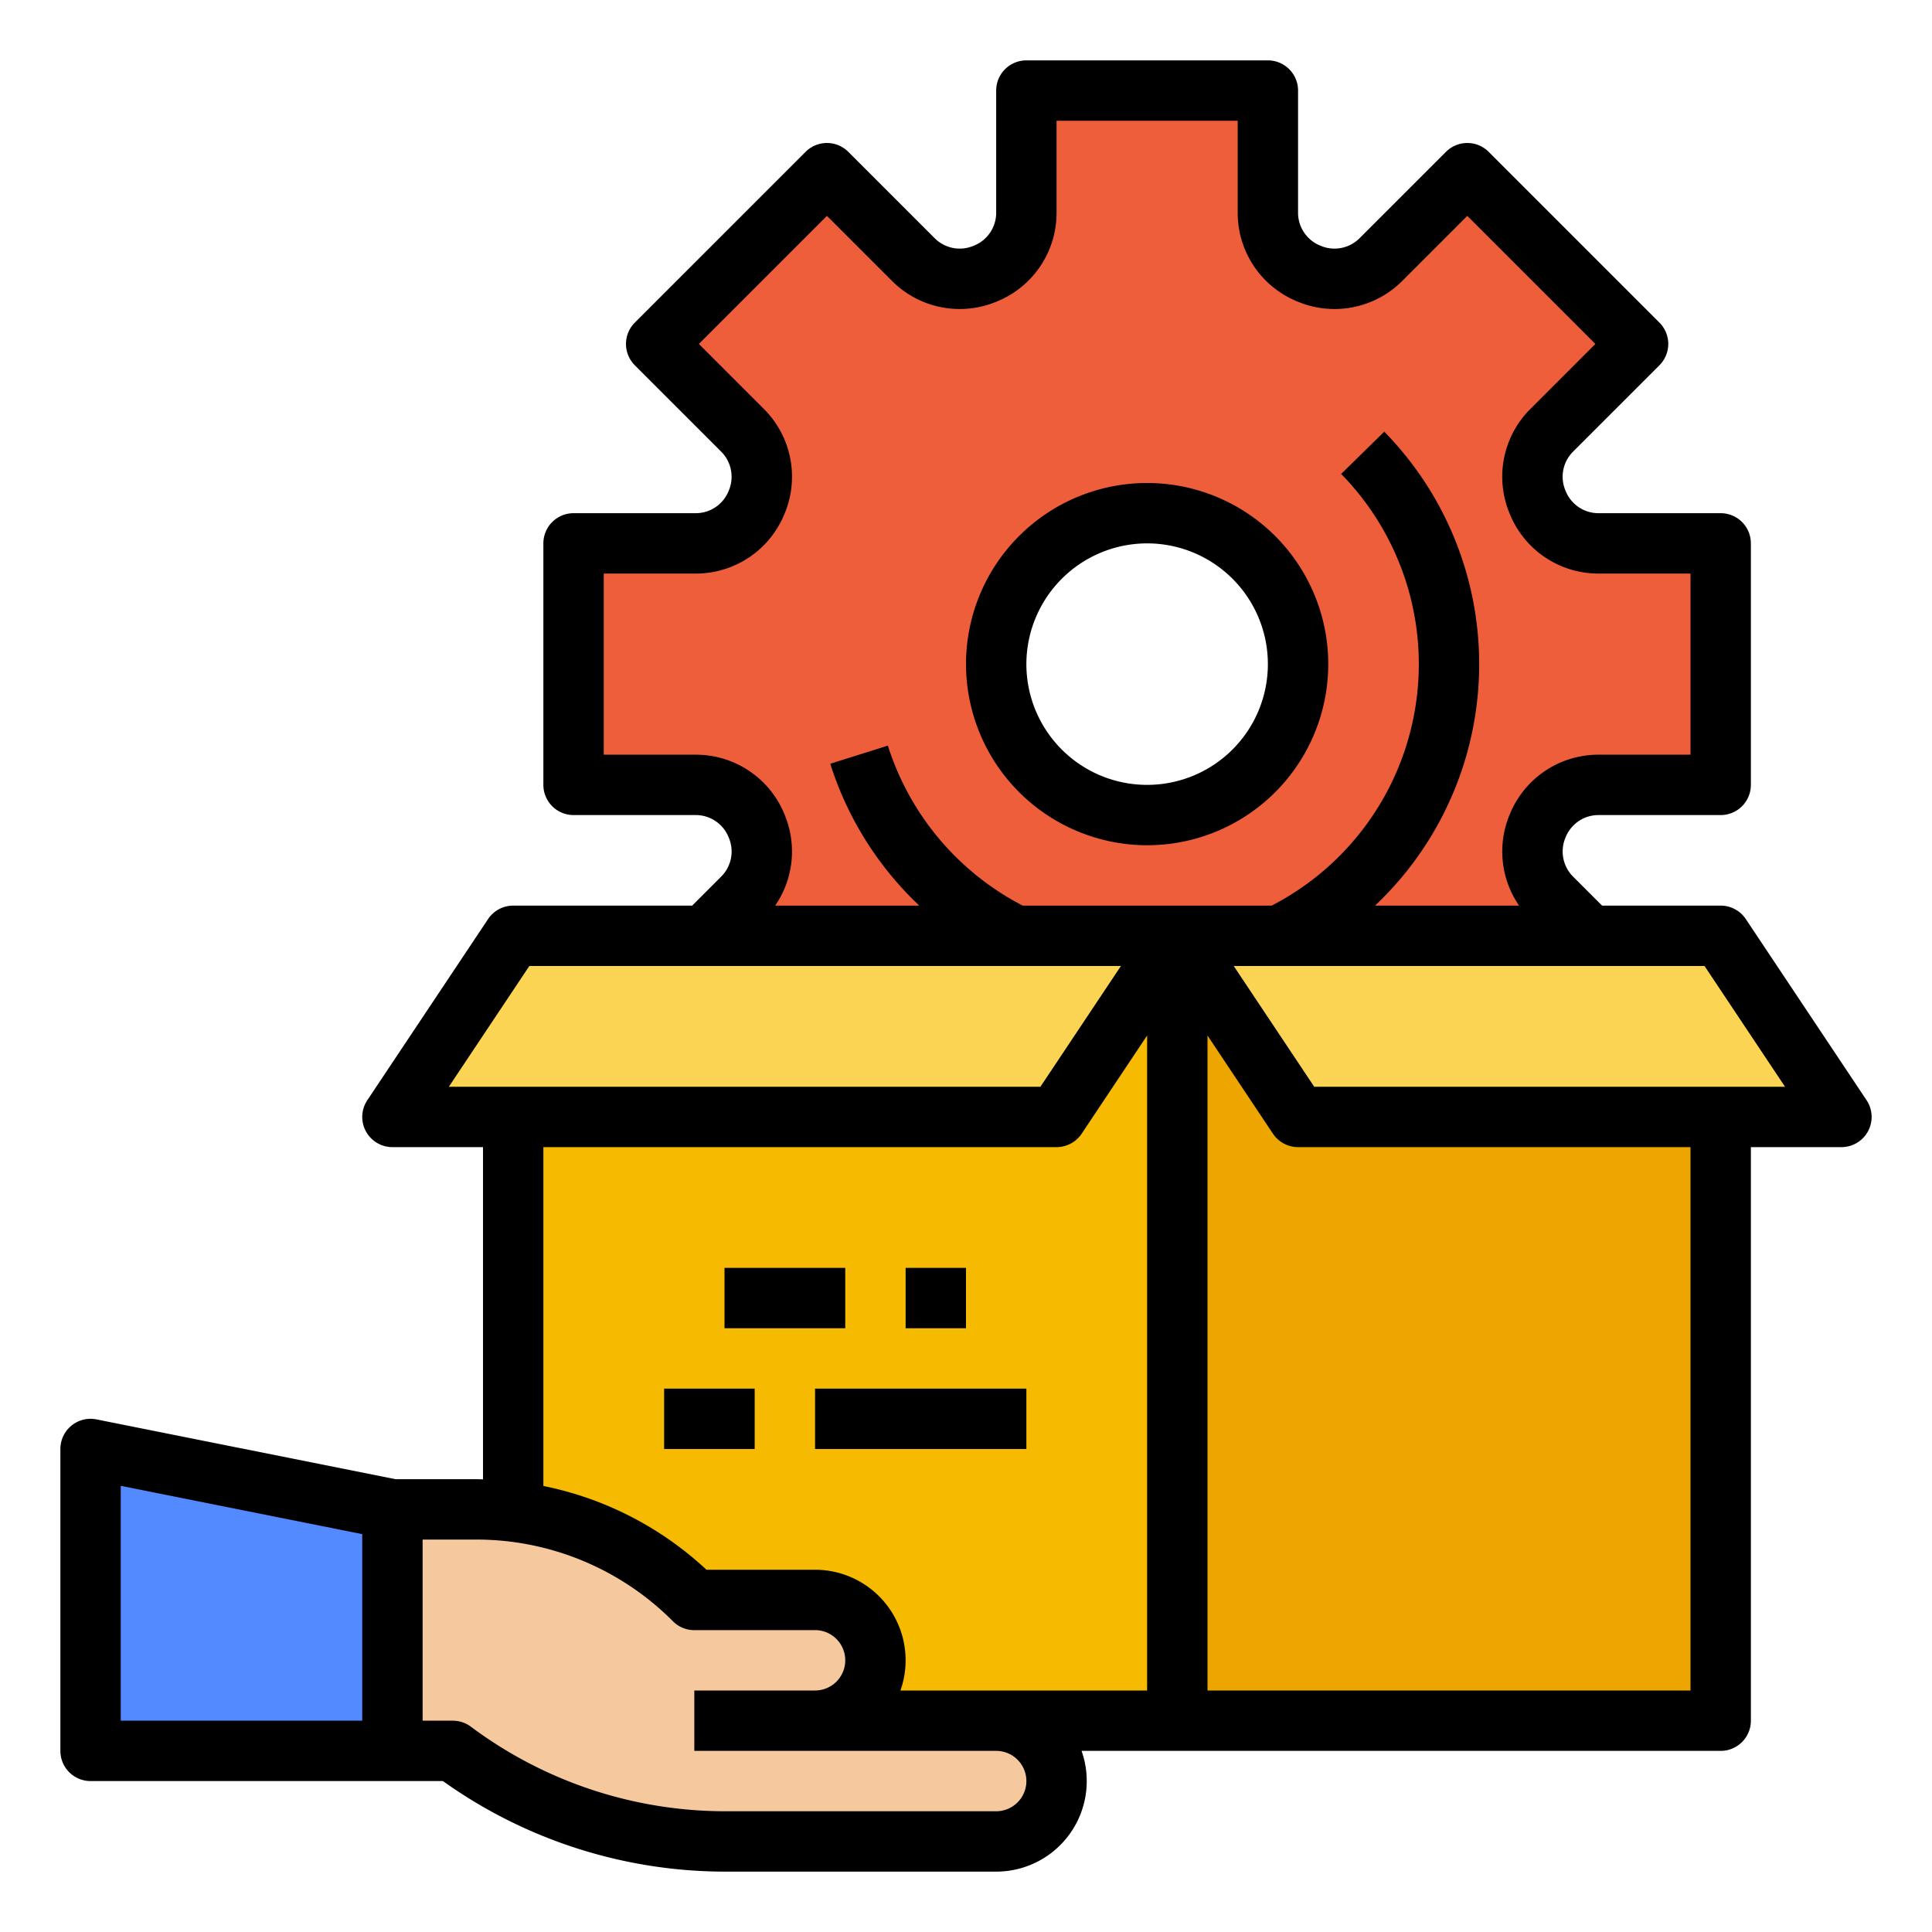 <?xml version="1.0"?>
<svg xmlns="http://www.w3.org/2000/svg" id="filled_outline" data-name="filled outline" viewBox="0 0 512 512" width="512" height="512"><path d="M423.639,144a17.408,17.408,0,0,1-16.095-10.758l-.088-.213a17.418,17.418,0,0,1,3.769-18.999l22.883-22.883L388.853,45.892,365.97,68.775a17.418,17.418,0,0,1-18.999,3.769q-.107-.044-.213-.088A17.409,17.409,0,0,1,336,56.361V24H272V56.361A17.409,17.409,0,0,1,261.242,72.457q-.107.044-.213.088a17.418,17.418,0,0,1-18.999-3.769L219.147,45.892,173.893,91.147l22.883,22.883a17.418,17.418,0,0,1,3.769,18.999l-.088.213A17.408,17.408,0,0,1,184.361,144H152v64h32.361a17.408,17.408,0,0,1,16.095,10.758l.088.213a17.418,17.418,0,0,1-3.769,18.999L186.745,248H421.255l-10.03-10.03a17.418,17.418,0,0,1-3.769-18.999l.088-.213A17.408,17.408,0,0,1,423.639,208H456V144ZM304,216a40,40,0,1,1,40-40A40,40,0,0,1,304,216Z" style="fill:#ef5e3b"/><rect x="136" y="248" width="176" height="208" style="fill:#f6bb00"/><polygon points="24 384 104 400 104 464 24 464 24 384" style="fill:#548aff"/><path d="M104,400h22.053a81.942,81.942,0,0,1,57.948,24.007l0,0L215.997,424A16,16,0,0,1,232,440v0a16,16,0,0,1-15.997,16H216l48.0.001A16,16,0,0,1,280,472v0A16,16,0,0,1,264,488H192A120,120,0,0,1,120,464l0,0H104Z" style="fill:#f5c99d"/><rect x="312" y="248" width="144" height="208" style="fill:#eda600"/><polygon points="136 248 104 296 280 296 312 248 136 248" style="fill:#fcd453"/><polygon points="456 248 488 296 344 296 312 248 456 248" style="fill:#fcd453"/><path d="M24,472h93.382A128.847,128.847,0,0,0,192,496h72a23.991,23.991,0,0,0,22.623-32H456a8,8,0,0,0,8-8V304h24a8,8,0,0,0,6.656-12.438l-32-48A7.999,7.999,0,0,0,456,240H424.568l-7.687-7.687a9.422,9.422,0,0,1-2.005-10.354l.062-.149A9.379,9.379,0,0,1,423.639,216H456a8,8,0,0,0,8-8V144a8,8,0,0,0-8-8H423.639a9.374,9.374,0,0,1-8.696-5.799l-.1-.24a9.392,9.392,0,0,1,2.038-10.274l22.883-22.883a7.999,7.999,0,0,0,0-11.313L394.51,40.236a8,8,0,0,0-11.313,0L360.313,63.119a9.394,9.394,0,0,1-10.284,2.034l-.219-.091A9.379,9.379,0,0,1,344,56.361V24a8,8,0,0,0-8-8H272a8,8,0,0,0-8,8V56.361a9.381,9.381,0,0,1-5.816,8.703l-.222.092A9.394,9.394,0,0,1,247.687,63.119l-22.883-22.883a8,8,0,0,0-11.313,0L168.236,85.49a7.999,7.999,0,0,0,0,11.313l22.883,22.883a9.422,9.422,0,0,1,2.005,10.354l-.062.149A9.379,9.379,0,0,1,184.361,136H152a8,8,0,0,0-8,8v64a8,8,0,0,0,8,8h32.361a9.374,9.374,0,0,1,8.696,5.799l.1.24a9.392,9.392,0,0,1-2.038,10.274l-7.687,7.687H136a7.999,7.999,0,0,0-6.656,3.562l-32,48A8,8,0,0,0,104,304h24v88.045c-.649-.014-1.295-.045-1.947-.045H104.792L25.569,376.155A8.001,8.001,0,0,0,16,384v80A8,8,0,0,0,24,472Zm424-24H320V274.422l17.344,26.016A7.999,7.999,0,0,0,344,304H448Zm25.052-160H348.281l-21.333-32H451.719ZM207.937,215.912c-.002-.006-.042-.1-.044-.106l-.042-.101A25.328,25.328,0,0,0,184.361,200H160V152h24.361a25.328,25.328,0,0,0,23.49-15.705l.042-.101.041-.097a25.343,25.343,0,0,0-5.501-27.724L185.206,91.147,219.147,57.206l17.227,17.226A25.34,25.34,0,0,0,264.088,79.937l.207-.086A25.328,25.328,0,0,0,280,56.361V32h48V56.361a25.325,25.325,0,0,0,15.699,23.487l.204.085a25.346,25.346,0,0,0,27.724-5.501L388.853,57.206,422.794,91.147l-17.226,17.227a25.338,25.338,0,0,0-5.505,27.714c.002.006.042.1.044.106l.042.101A25.328,25.328,0,0,0,423.639,152H448v48H423.639a25.328,25.328,0,0,0-23.49,15.705l-.042.101-.041.097A25.32,25.32,0,0,0,402.574,240H364.397a87.999,87.999,0,0,0,2.447-125.601l-11.426,11.201A72.008,72.008,0,0,1,337.002,240H271.031a72.336,72.336,0,0,1-35.736-42.397L220.03,202.397A88.192,88.192,0,0,0,243.625,240H205.426A25.312,25.312,0,0,0,207.937,215.912ZM140.281,256H297.052l-21.333,32H118.948ZM144,304H280a7.999,7.999,0,0,0,6.656-3.562L304,274.422V448l-65.377.001A23.997,23.997,0,0,0,216,416h-.004l-28.769.006A89.18,89.18,0,0,0,144,393.799Zm34.344,125.663a8,8,0,0,0,5.657,2.344h.001L215.999,432a8,8,0,0,1,.003,16H184v16l80.0 0A8,8,0,1,1,264,480H192a112.702,112.702,0,0,1-67.2-22.4A7.999,7.999,0,0,0,120,456h-8V408h14.053A73.46,73.46,0,0,1,178.344,429.663ZM32,393.758l64,12.8V456H32Z"/><path d="M304,224a48,48,0,1,0-48-48A48.054,48.054,0,0,0,304,224Zm0-80a32,32,0,1,1-32,32A32.036,32.036,0,0,1,304,144Z"/><rect x="240" y="336" width="16" height="16"/><rect x="192" y="336" width="32" height="16"/><rect x="216" y="368" width="56" height="16"/><rect x="176" y="368" width="24" height="16"/></svg>
